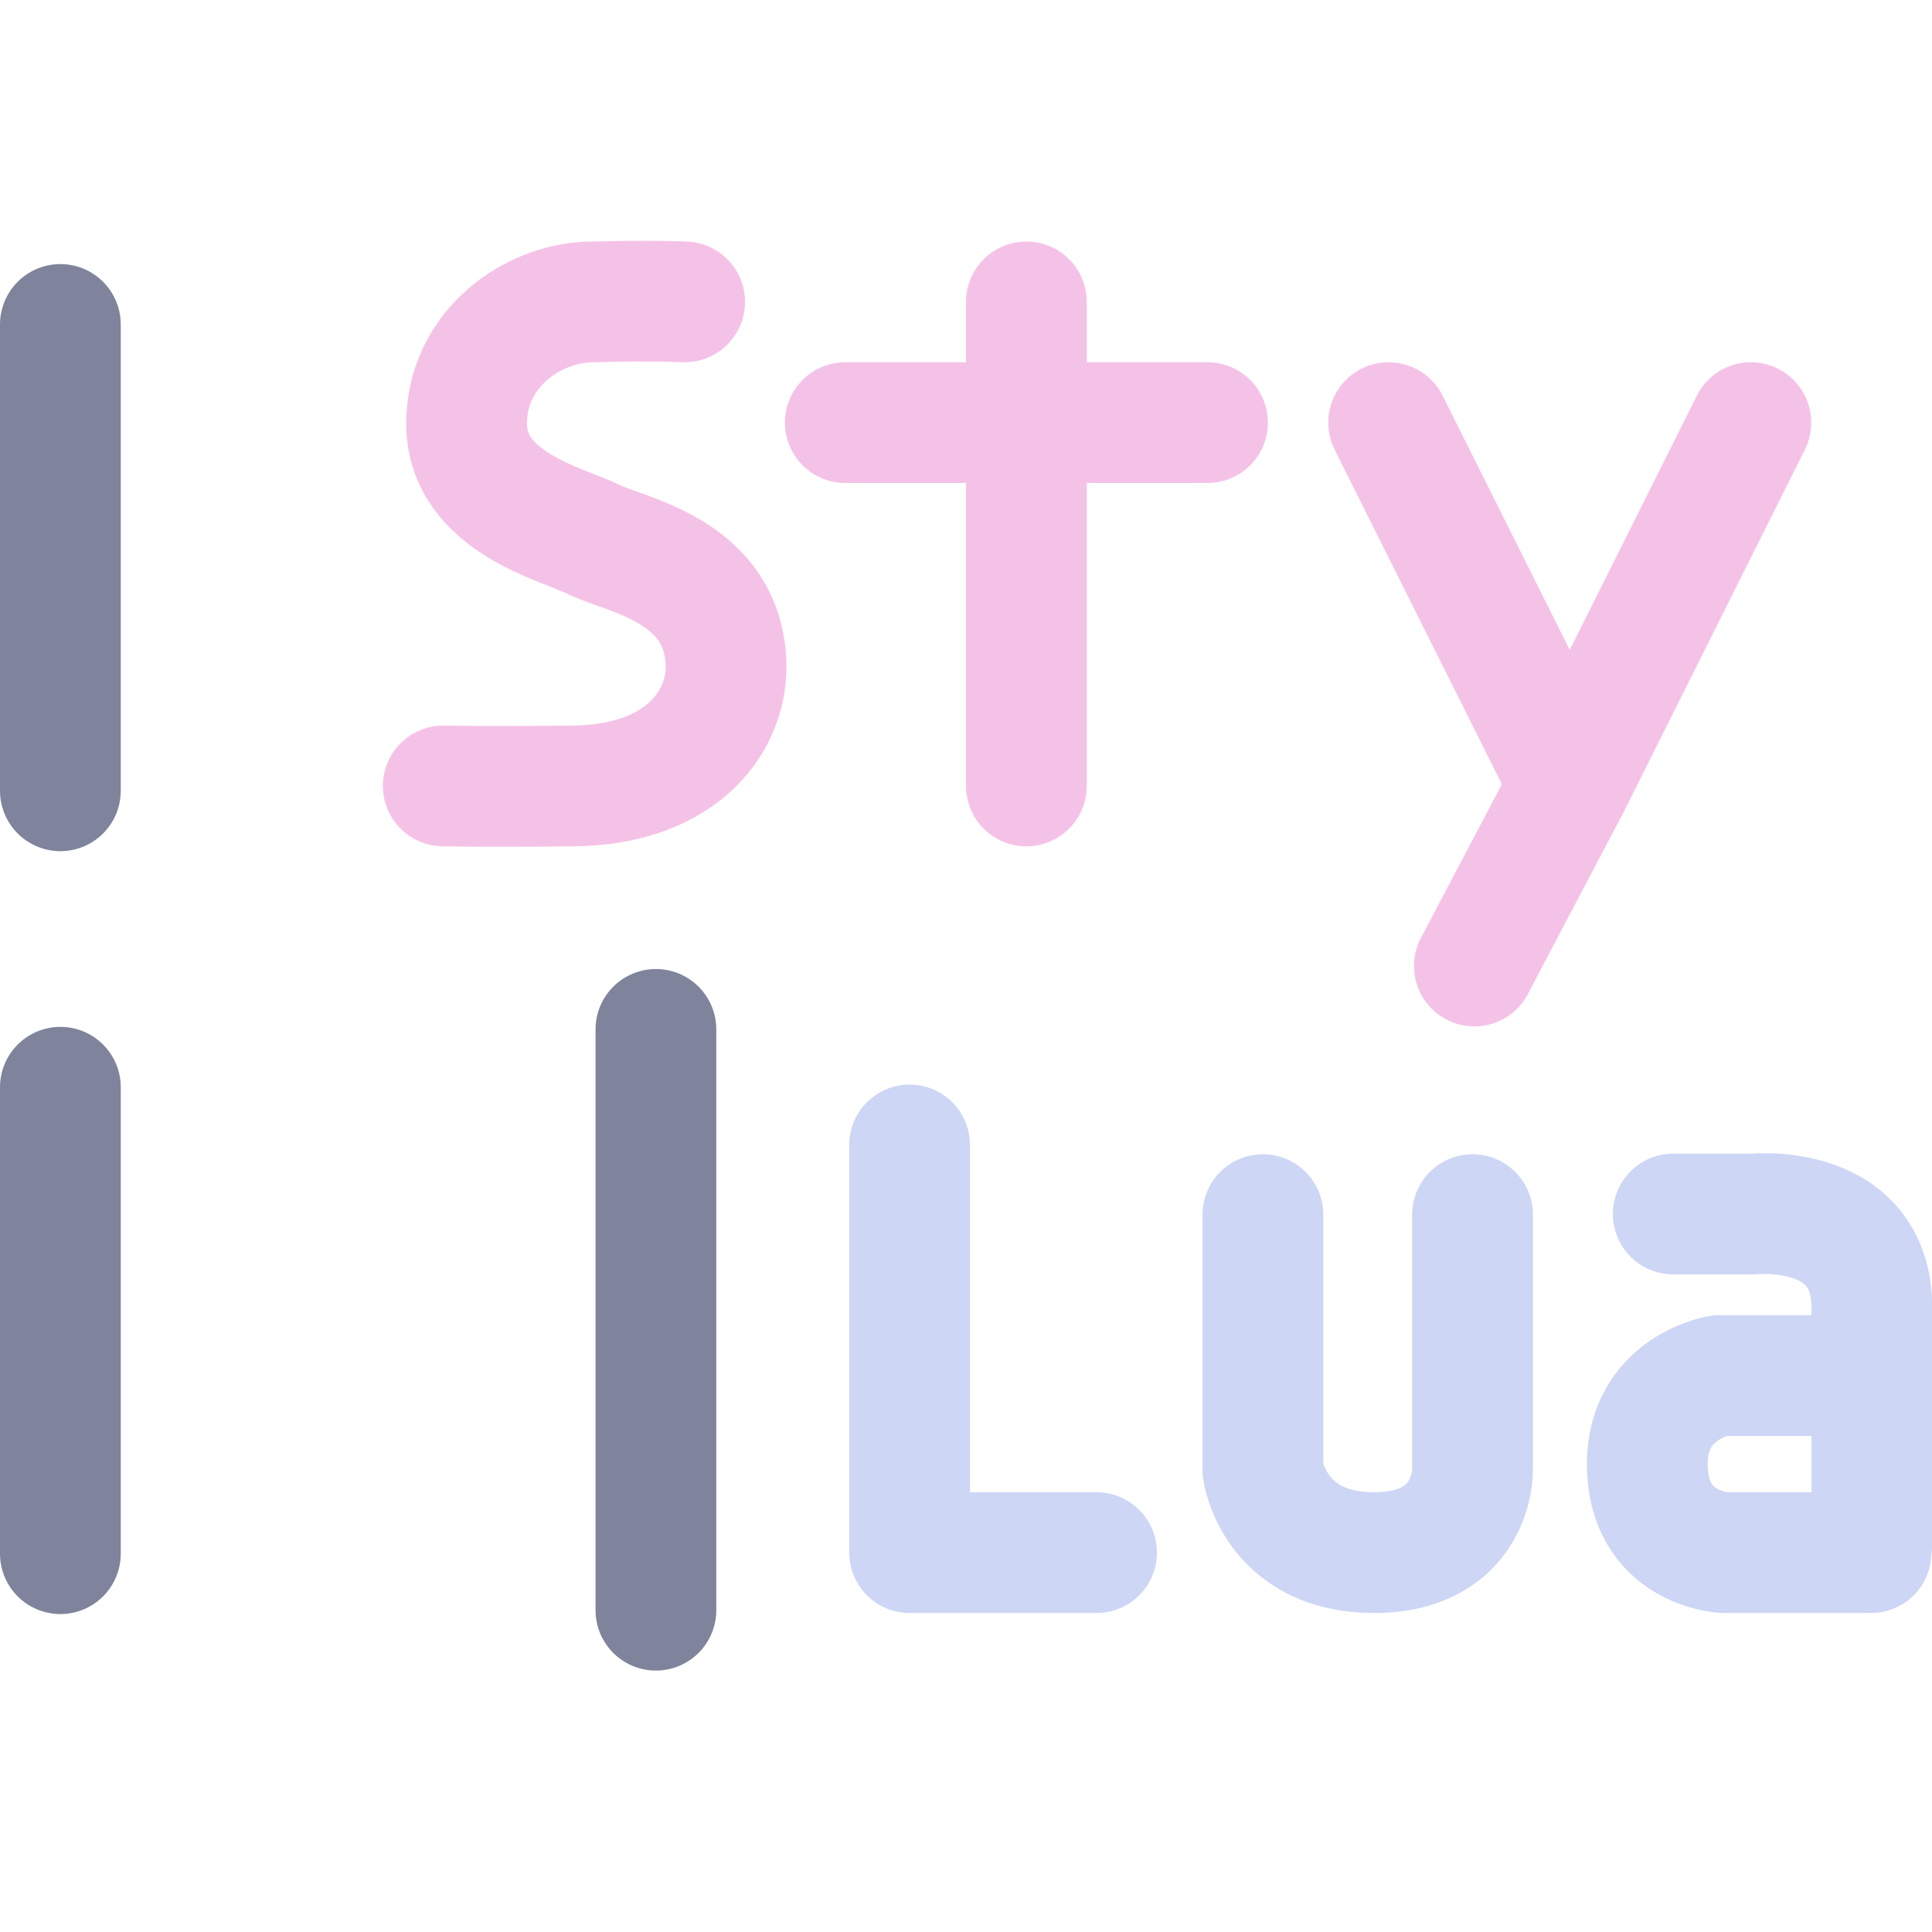 <svg xmlns="http://www.w3.org/2000/svg" width="16" height="16" viewBox="0 0 16 16">
	<path fill="none" stroke="#f5c2e7" stroke-linecap="round" stroke-linejoin="round" d="m 5.67,2.5 c 0,0 -0.298,-0.014 -0.741,0 C 4.427,2.492 3.868,2.88 3.864,3.502 3.86,4.162 4.662,4.34 4.92,4.469 5.177,4.597 5.974,4.717 6.012,5.478 6.036,5.95 5.67,6.498 4.748,6.509 4.039,6.517 3.671,6.509 3.671,6.509 M 8.5,2.5 v 4.009" />
	<path fill="none" stroke="#cdd6f4" stroke-linecap="round" stroke-linejoin="round" d="m 7.533,9.482 v 3.376 h 1.548 m 1.378,-2.799 v 2.118 c 0,0 0.094,0.681 0.919,0.681 0.825,0 0.817,-0.681 0.817,-0.681 v -2.118 m 1.662,-0.005 h 0.665 c 0,0 0.98,-0.102 0.98,0.778 v 1.948" />
	<path fill="none" stroke="#cdd6f4" stroke-linecap="round" stroke-linejoin="round" d="m 15.495,11.392 h -1.258 c 0,0 -0.595,0.1 -0.595,0.733 0,0.701 0.632,0.733 0.632,0.733 h 1.221" />
	<path fill="none" stroke="#7f849c" stroke-linecap="round" stroke-linejoin="round" d="M 5.432,8.525 V 13.335 M 0.5,2.687 V 6.549 m 0,2.455 V 12.867" />
	<path fill="none" stroke="#f5c2e7" stroke-linecap="round" stroke-linejoin="round" d="M7 3.5h3M11.5 3.5l1.5 3 1.5-3M13 6.5 12.21 8" />
</svg>
